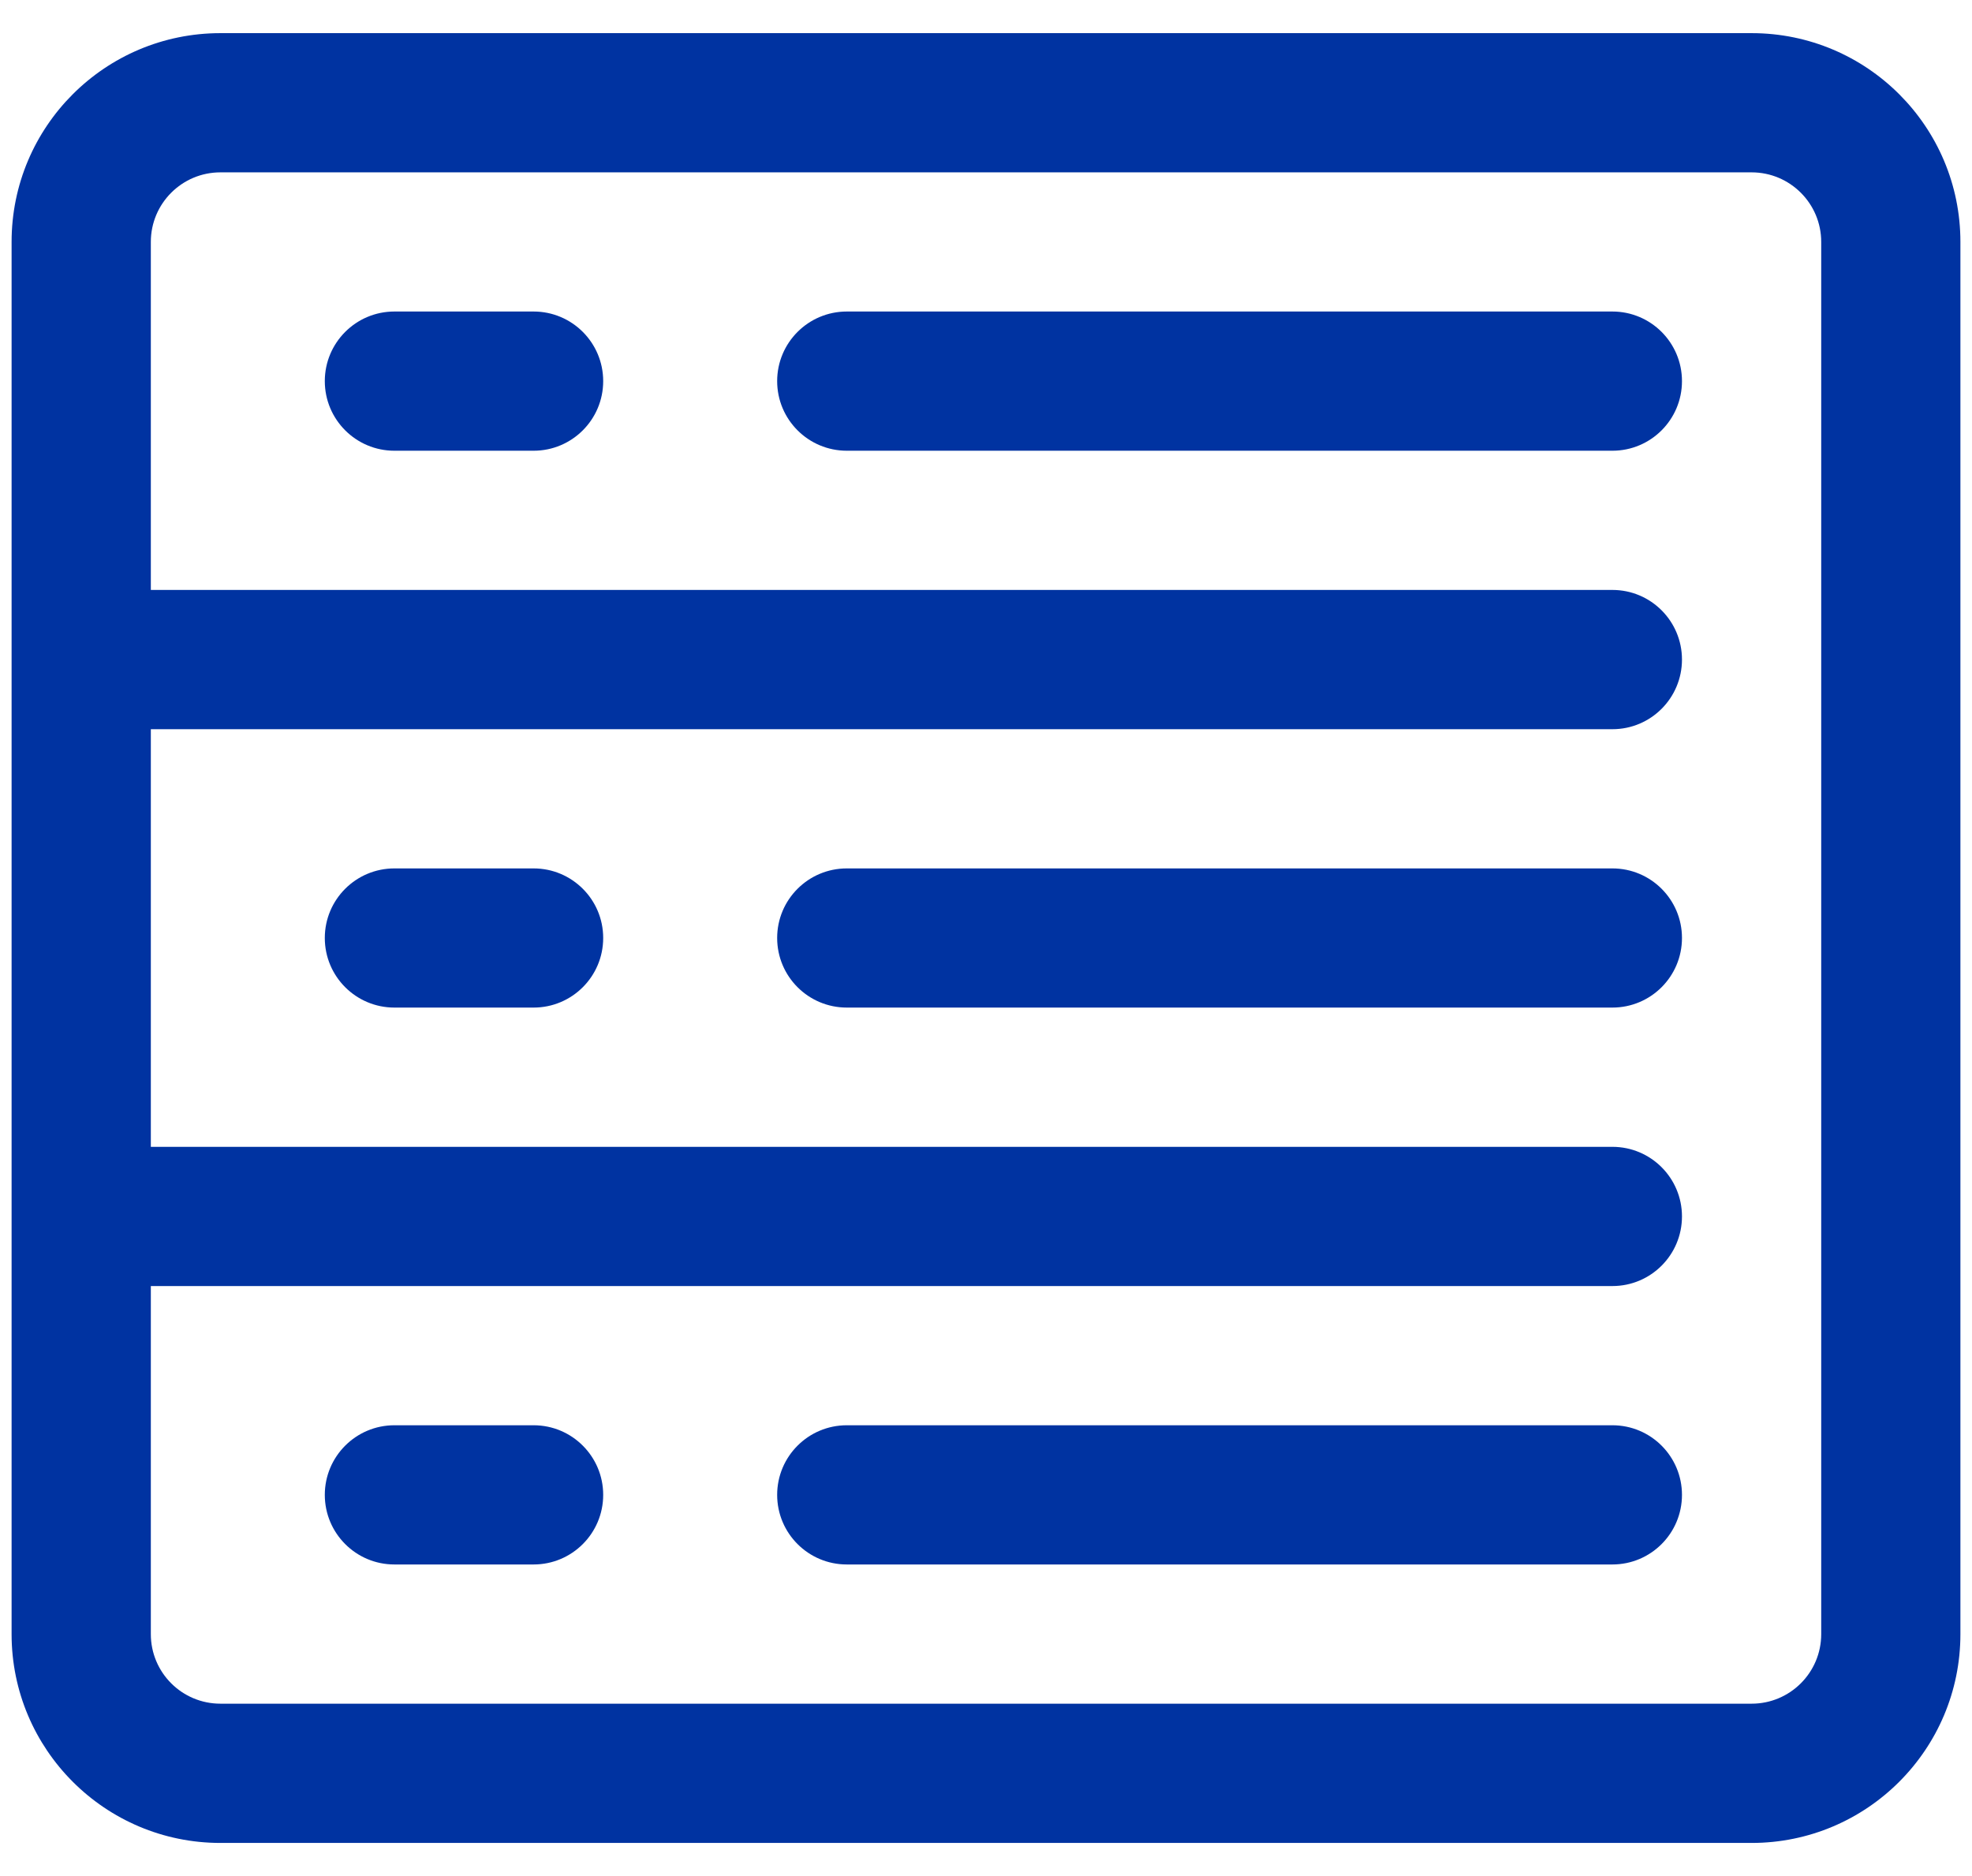 <?xml version="1.0" encoding="UTF-8"?>
<svg width="41px" height="39px" viewBox="0 0 41 39" version="1.1" xmlns="http://www.w3.org/2000/svg" xmlns:xlink="http://www.w3.org/1999/xlink">
    <!-- Generator: Sketch 51 (57462) - http://www.bohemiancoding.com/sketch -->
    <title>数字身份</title>
    <desc>Created with Sketch.</desc>
    <defs></defs>
    <g id="Page-1" stroke="none" stroke-width="1" fill="none" fill-rule="evenodd">
        <g id="Artboard-2" transform="translate(-43, -3910)">
            <g id="数字身份" transform="translate(41, 3907)">
                <polygon id="Fill-1" points="0 45 45 45 45 0 0 0"></polygon>
                <g id="Group-6" transform="translate(2, 3)" fill="#0033A1">
                    <path d="M11.094,6.476 L8.2,6.476 C7.401,6.476 6.753,7.124 6.753,7.923 C6.753,8.722 7.401,9.37 8.2,9.37 L11.094,9.37 C11.893,9.37 12.541,8.722 12.541,7.923 C12.541,7.124 11.893,6.476 11.094,6.476 M11.094,18.053 L8.2,18.053 C7.401,18.053 6.753,18.7 6.753,19.499 C6.753,20.299 7.401,20.946 8.2,20.946 L11.094,20.946 C11.893,20.946 12.541,20.299 12.541,19.499 C12.541,18.7 11.893,18.053 11.094,18.053 M11.094,29.629 L8.2,29.629 C7.401,29.629 6.753,30.277 6.753,31.076 C6.753,31.875 7.401,32.523 8.2,32.523 L11.094,32.523 C11.893,32.523 12.541,31.875 12.541,31.076 C12.541,30.277 11.893,29.629 11.094,29.629 M33.523,6.476 L17.606,6.476 C16.806,6.476 16.158,7.124 16.158,7.923 C16.158,8.722 16.806,9.37 17.606,9.37 L33.523,9.37 C34.323,9.37 34.97,8.722 34.97,7.923 C34.97,7.124 34.323,6.476 33.523,6.476 M33.523,18.053 L17.606,18.053 C16.806,18.053 16.158,18.7 16.158,19.499 C16.158,20.299 16.806,20.946 17.606,20.946 L33.523,20.946 C34.323,20.946 34.97,20.299 34.97,19.499 C34.97,18.7 34.323,18.053 33.523,18.053 M33.523,29.629 L17.606,29.629 C16.806,29.629 16.158,30.277 16.158,31.076 C16.158,31.875 16.806,32.523 17.606,32.523 L33.523,32.523 C34.323,32.523 34.97,31.875 34.97,31.076 C34.97,30.277 34.323,29.629 33.523,29.629" id="Fill-2"></path>
                    <path d="M37.865,33.971 C37.865,34.77 37.217,35.417 36.418,35.417 L4.583,35.417 C3.783,35.417 3.136,34.77 3.136,33.971 L3.136,26.735 L33.524,26.735 C34.323,26.735 34.97,26.087 34.97,25.288 C34.97,24.489 34.323,23.841 33.524,23.841 L3.136,23.841 L3.136,15.159 L33.524,15.159 C34.323,15.159 34.97,14.511 34.97,13.711 C34.97,12.912 34.323,12.264 33.524,12.264 L3.136,12.264 L3.136,5.029 C3.136,4.231 3.783,3.583 4.583,3.583 L36.418,3.583 C37.217,3.583 37.865,4.231 37.865,5.029 L37.865,33.971 Z M36.418,0.689 L4.583,0.689 C2.185,0.689 0.241,2.631 0.241,5.029 L0.241,33.971 C0.241,36.367 2.185,38.312 4.583,38.312 L36.418,38.312 C38.815,38.312 40.759,36.367 40.759,33.971 L40.759,5.029 C40.759,2.631 38.815,0.689 36.418,0.689 Z" id="Fill-4"></path>
                </g>
            </g>
        </g>
    </g>
</svg>